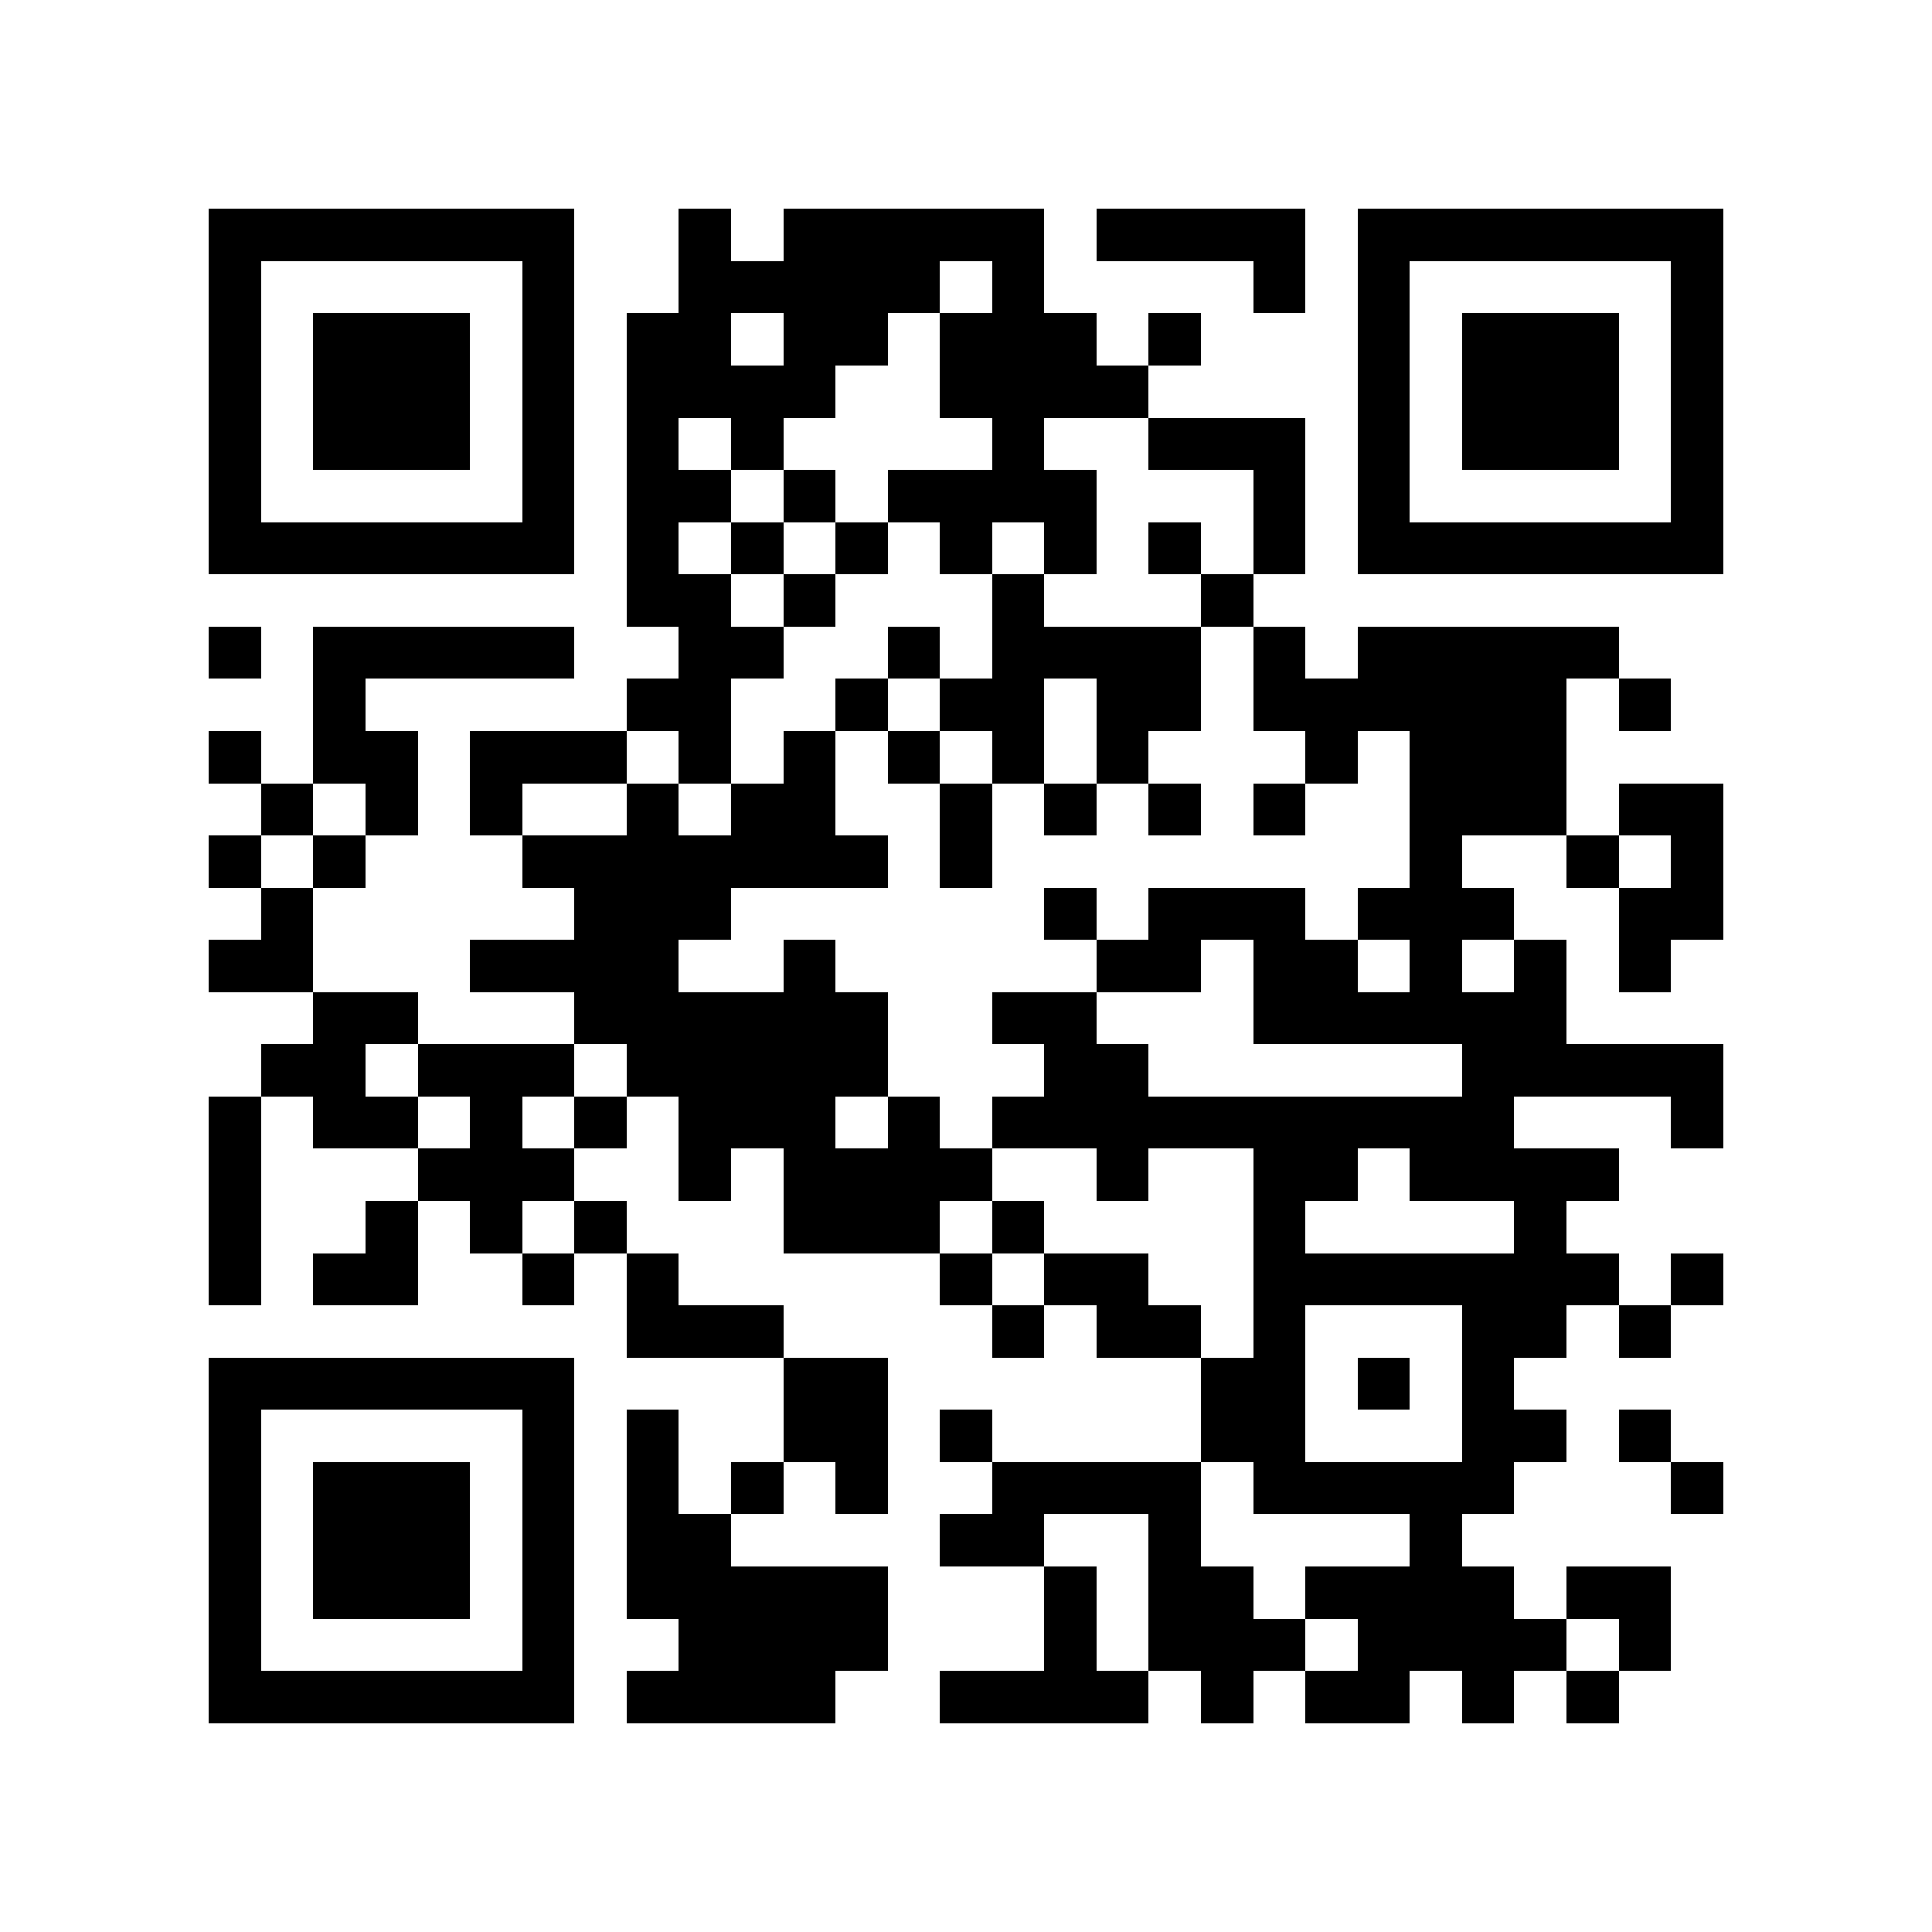 <?xml version="1.0" encoding="utf-8"?><!DOCTYPE svg PUBLIC "-//W3C//DTD SVG 1.1//EN" "http://www.w3.org/Graphics/SVG/1.1/DTD/svg11.dtd"><svg xmlns="http://www.w3.org/2000/svg" viewBox="0 0 37 37" shape-rendering="crispEdges"><path fill="#ffffff" d="M0 0h37v37H0z"/><path stroke="#000000" d="M4 4.5h7m2 0h1m1 0h5m1 0h4m1 0h7M4 5.5h1m5 0h1m2 0h5m1 0h1m4 0h1m1 0h1m5 0h1M4 6.5h1m1 0h3m1 0h1m1 0h2m1 0h2m1 0h3m1 0h1m3 0h1m1 0h3m1 0h1M4 7.5h1m1 0h3m1 0h1m1 0h4m2 0h4m4 0h1m1 0h3m1 0h1M4 8.5h1m1 0h3m1 0h1m1 0h1m1 0h1m4 0h1m2 0h3m1 0h1m1 0h3m1 0h1M4 9.5h1m5 0h1m1 0h2m1 0h1m1 0h4m3 0h1m1 0h1m5 0h1M4 10.5h7m1 0h1m1 0h1m1 0h1m1 0h1m1 0h1m1 0h1m1 0h1m1 0h7M12 11.5h2m1 0h1m3 0h1m3 0h1M4 12.5h1m1 0h5m2 0h2m2 0h1m1 0h4m1 0h1m1 0h5M6 13.5h1m5 0h2m2 0h1m1 0h2m1 0h2m1 0h6m1 0h1M4 14.5h1m1 0h2m1 0h3m1 0h1m1 0h1m1 0h1m1 0h1m1 0h1m3 0h1m1 0h3M5 15.5h1m1 0h1m1 0h1m2 0h1m1 0h2m2 0h1m1 0h1m1 0h1m1 0h1m2 0h3m1 0h2M4 16.5h1m1 0h1m3 0h7m1 0h1m8 0h1m2 0h1m1 0h1M5 17.5h1m5 0h3m6 0h1m1 0h3m1 0h3m2 0h2M4 18.5h2m3 0h4m2 0h1m5 0h2m1 0h2m1 0h1m1 0h1m1 0h1M6 19.5h2m3 0h6m2 0h2m3 0h6M5 20.5h2m1 0h3m1 0h5m3 0h2m6 0h5M4 21.5h1m1 0h2m1 0h1m1 0h1m1 0h3m1 0h1m1 0h10m3 0h1M4 22.5h1m3 0h3m2 0h1m1 0h4m2 0h1m2 0h2m1 0h4M4 23.5h1m2 0h1m1 0h1m1 0h1m3 0h3m1 0h1m4 0h1m4 0h1M4 24.5h1m1 0h2m2 0h1m1 0h1m5 0h1m1 0h2m2 0h7m1 0h1M12 25.5h3m4 0h1m1 0h2m1 0h1m3 0h2m1 0h1M4 26.5h7m4 0h2m6 0h2m1 0h1m1 0h1M4 27.5h1m5 0h1m1 0h1m2 0h2m1 0h1m4 0h2m3 0h2m1 0h1M4 28.5h1m1 0h3m1 0h1m1 0h1m1 0h1m1 0h1m2 0h4m1 0h5m3 0h1M4 29.5h1m1 0h3m1 0h1m1 0h2m4 0h2m2 0h1m4 0h1M4 30.5h1m1 0h3m1 0h1m1 0h5m3 0h1m1 0h2m1 0h4m1 0h2M4 31.5h1m5 0h1m2 0h4m3 0h1m1 0h3m1 0h4m1 0h1M4 32.5h7m1 0h4m2 0h4m1 0h1m1 0h2m1 0h1m1 0h1"/></svg>

